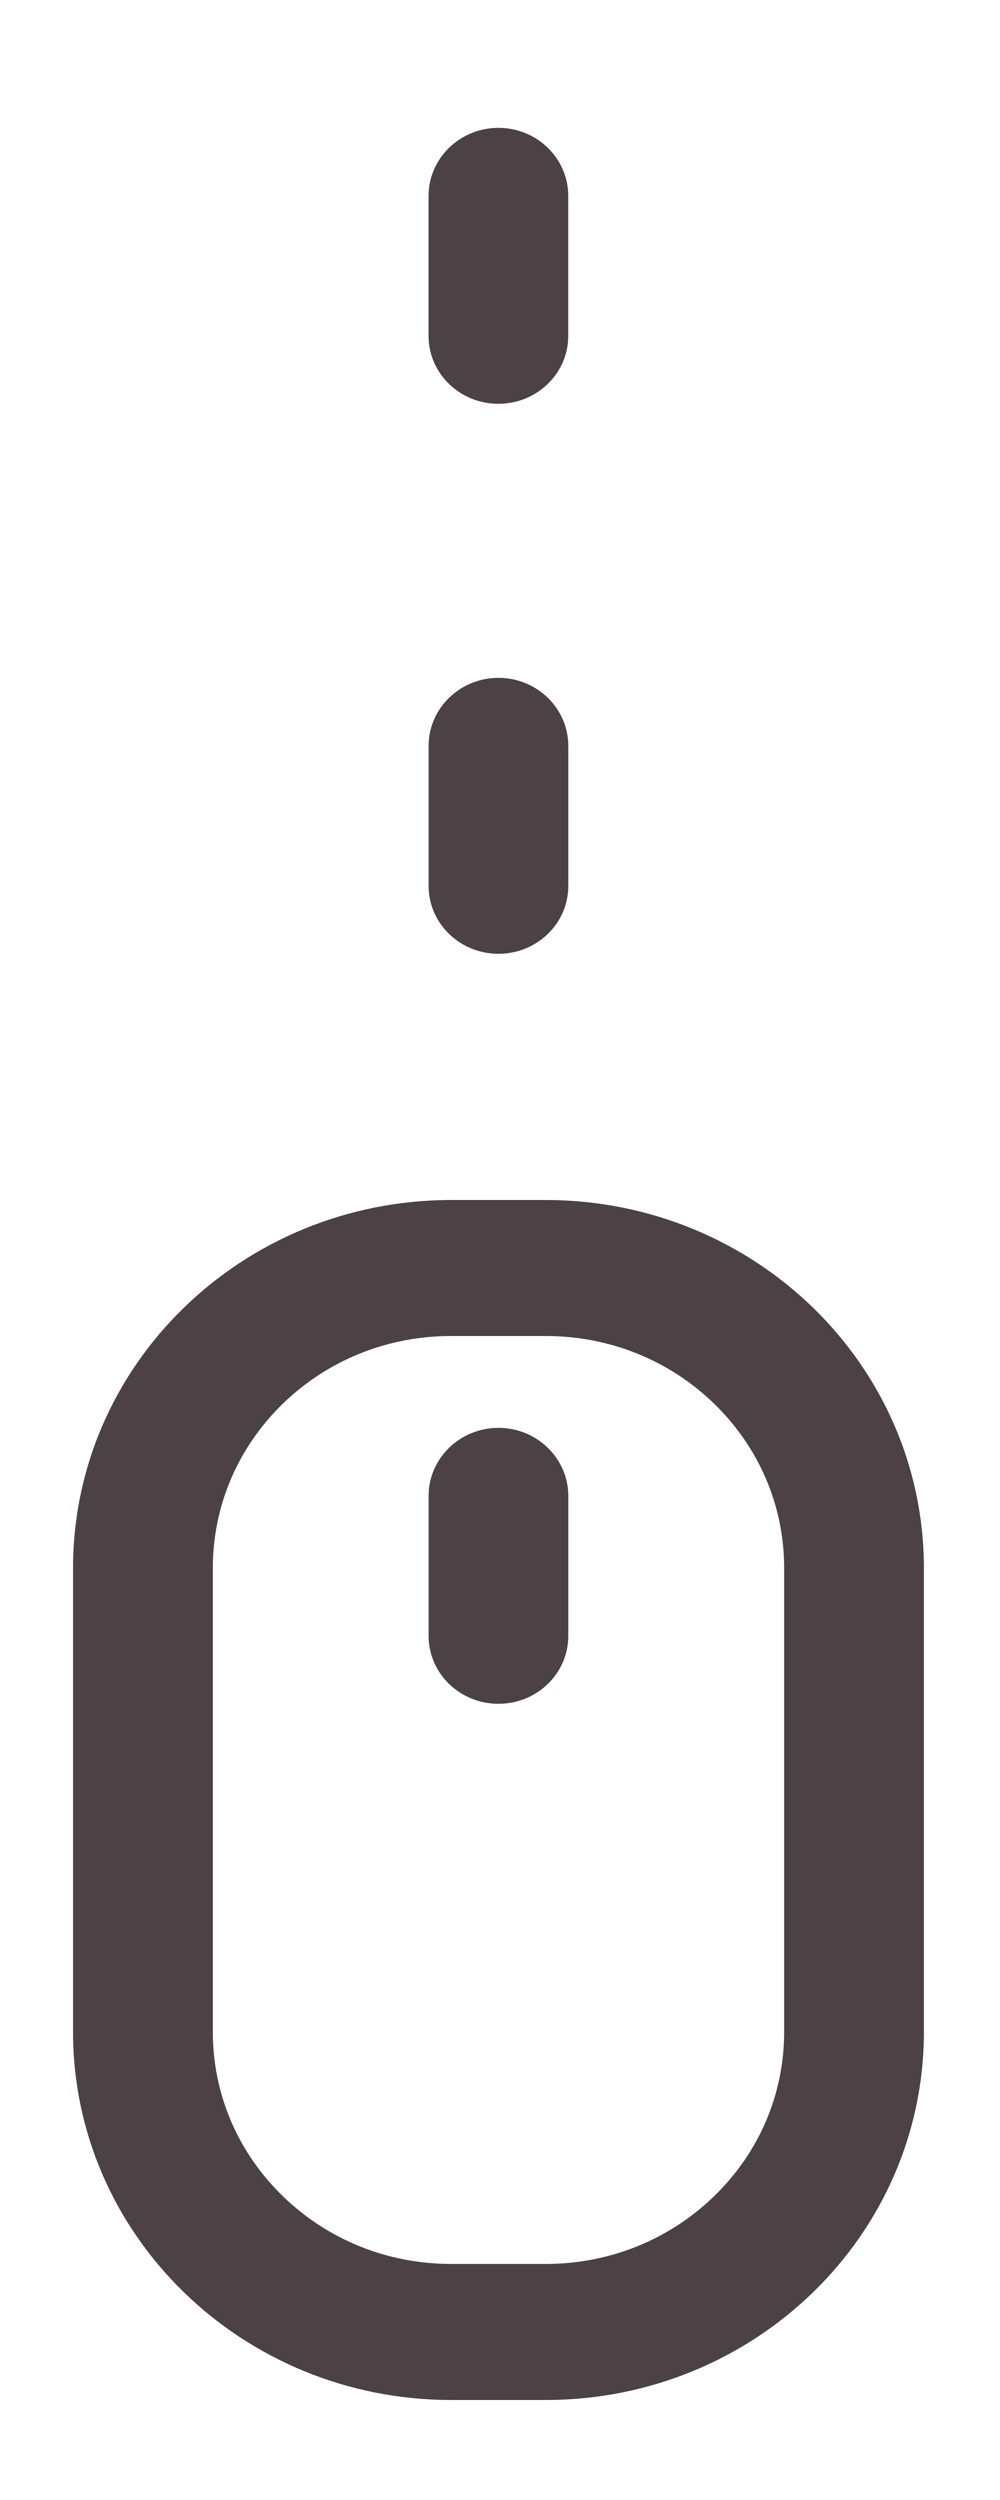 <?xml version="1.0" encoding="utf-8"?>
<!-- Generator: Adobe Illustrator 15.0.0, SVG Export Plug-In  -->
<!DOCTYPE svg PUBLIC "-//W3C//DTD SVG 1.1//EN" "http://www.w3.org/Graphics/SVG/1.1/DTD/svg11.dtd">
<svg version="1.1"
     xmlns="http://www.w3.org/2000/svg"
     x="0px" y="0px" width="20px" height="50px" viewBox="-1.461 -2.557 20 50"
     enable-background="new -1.461 -2.557 20 50"
     xml:space="preserve">
<defs>
</defs>
    <g>
	<g>
		<path fill="#4C4145" d="M9.453,21.443H7.563C3.386,21.443,0,24.737,0,28.803v9.279c0,4.065,3.386,7.361,7.563,7.361h1.891
			c4.178,0,7.563-3.296,7.563-7.361v-9.279C17.016,24.737,13.631,21.443,9.453,21.443z M14.222,38.082
			c0,1.239-0.496,2.405-1.397,3.281c-0.9,0.876-2.098,1.359-3.371,1.359H7.563c-1.274,0-2.47-0.483-3.371-1.359
			c-0.9-0.876-1.396-2.042-1.396-3.281v-9.279c0-1.239,0.496-2.404,1.396-3.283c0.901-0.875,2.097-1.357,3.371-1.357h1.891
			c1.273,0,2.471,0.482,3.371,1.357c0.901,0.879,1.397,2.044,1.397,3.283V38.082z M8.508,26c-0.771,0-1.397,0.611-1.397,1.361v2.801
			c0,0.75,0.626,1.357,1.397,1.357s1.397-0.607,1.397-1.357v-2.801C9.905,26.611,9.279,26,8.508,26z"/>
	</g>
</g>
    <path fill="#4C4145" d="M8.508,11c-0.771,0-1.397,0.611-1.397,1.361v2.801c0,0.75,0.626,1.357,1.397,1.357s1.397-0.607,1.397-1.357
	v-2.801C9.905,11.611,9.279,11,8.508,11z"/>
    <path fill="#4C4145" d="M8.508,0C7.736,0,7.11,0.611,7.11,1.361v2.801c0,0.75,0.626,1.357,1.397,1.357s1.397-0.607,1.397-1.357
	V1.361C9.905,0.611,9.279,0,8.508,0z"/>
</svg>
